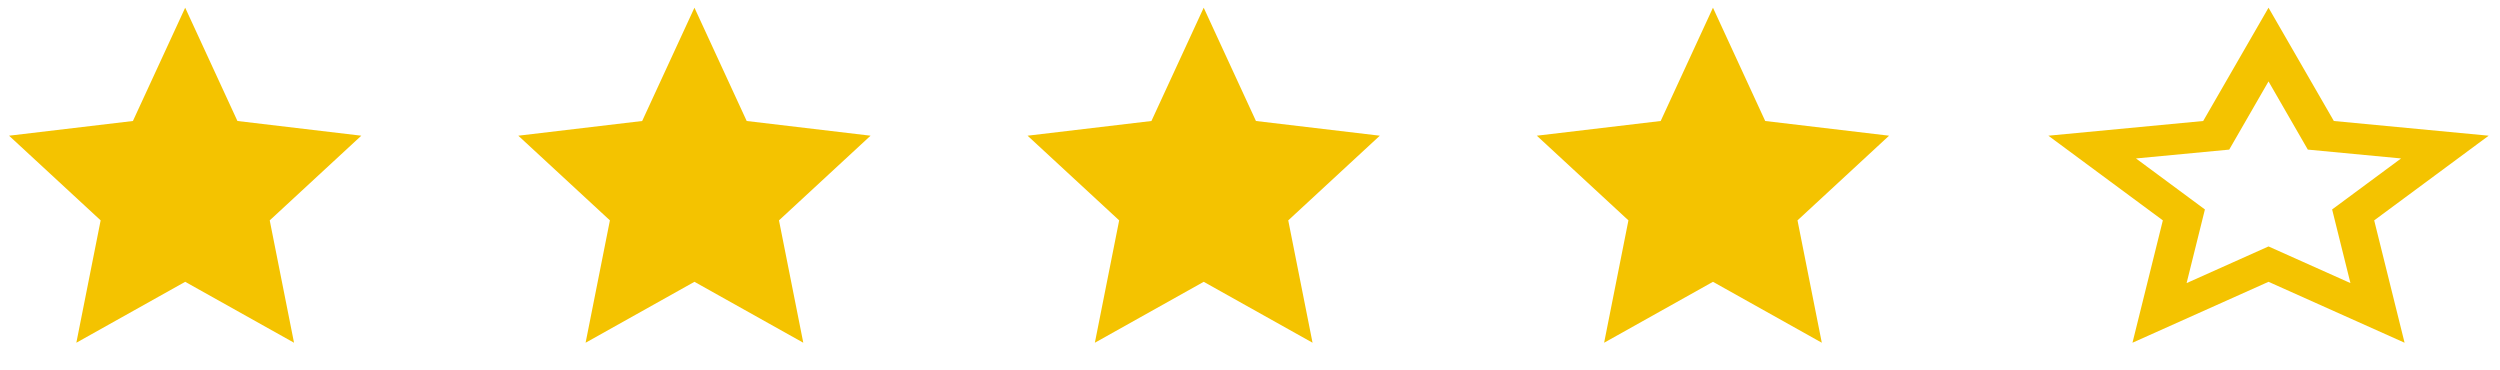 <svg width="108" height="16" viewBox="0 0 108 16" fill="none" xmlns="http://www.w3.org/2000/svg">
<path d="M8 12.174L3.298 14.806L4.348 9.52L0.391 5.862L5.742 5.227L8 0.333L10.257 5.227L15.608 5.862L11.652 9.52L12.702 14.806L8 12.174Z" fill="#F4C300"/>
<path d="M30 12.174L25.298 14.806L26.348 9.52L22.391 5.862L27.742 5.227L30 0.333L32.257 5.227L37.608 5.862L33.652 9.52L34.702 14.806L30 12.174Z" fill="#F4C300"/>
<path d="M52 12.174L47.298 14.806L48.348 9.52L44.391 5.862L49.742 5.227L52 0.333L54.257 5.227L59.608 5.862L55.652 9.52L56.702 14.806L52 12.174Z" fill="#F4C300"/>
<path d="M74 12.174L69.298 14.806L70.348 9.52L66.391 5.862L71.742 5.227L74 0.333L76.257 5.227L81.608 5.862L77.652 9.52L78.702 14.806L74 12.174Z" fill="#F4C300"/>
<path d="M98 12.174L92.123 14.806L93.435 9.52L88.489 5.862L95.178 5.227L98 0.333L100.822 5.227L107.511 5.862L102.565 9.52L103.878 14.806L98 12.174ZM98 10.646L101.539 12.23L100.748 9.048L103.726 6.845L99.698 6.463L98 3.517L96.302 6.463L92.274 6.845L95.252 9.048L94.461 12.23L98 10.646Z" fill="#F4C300"/>
</svg>
